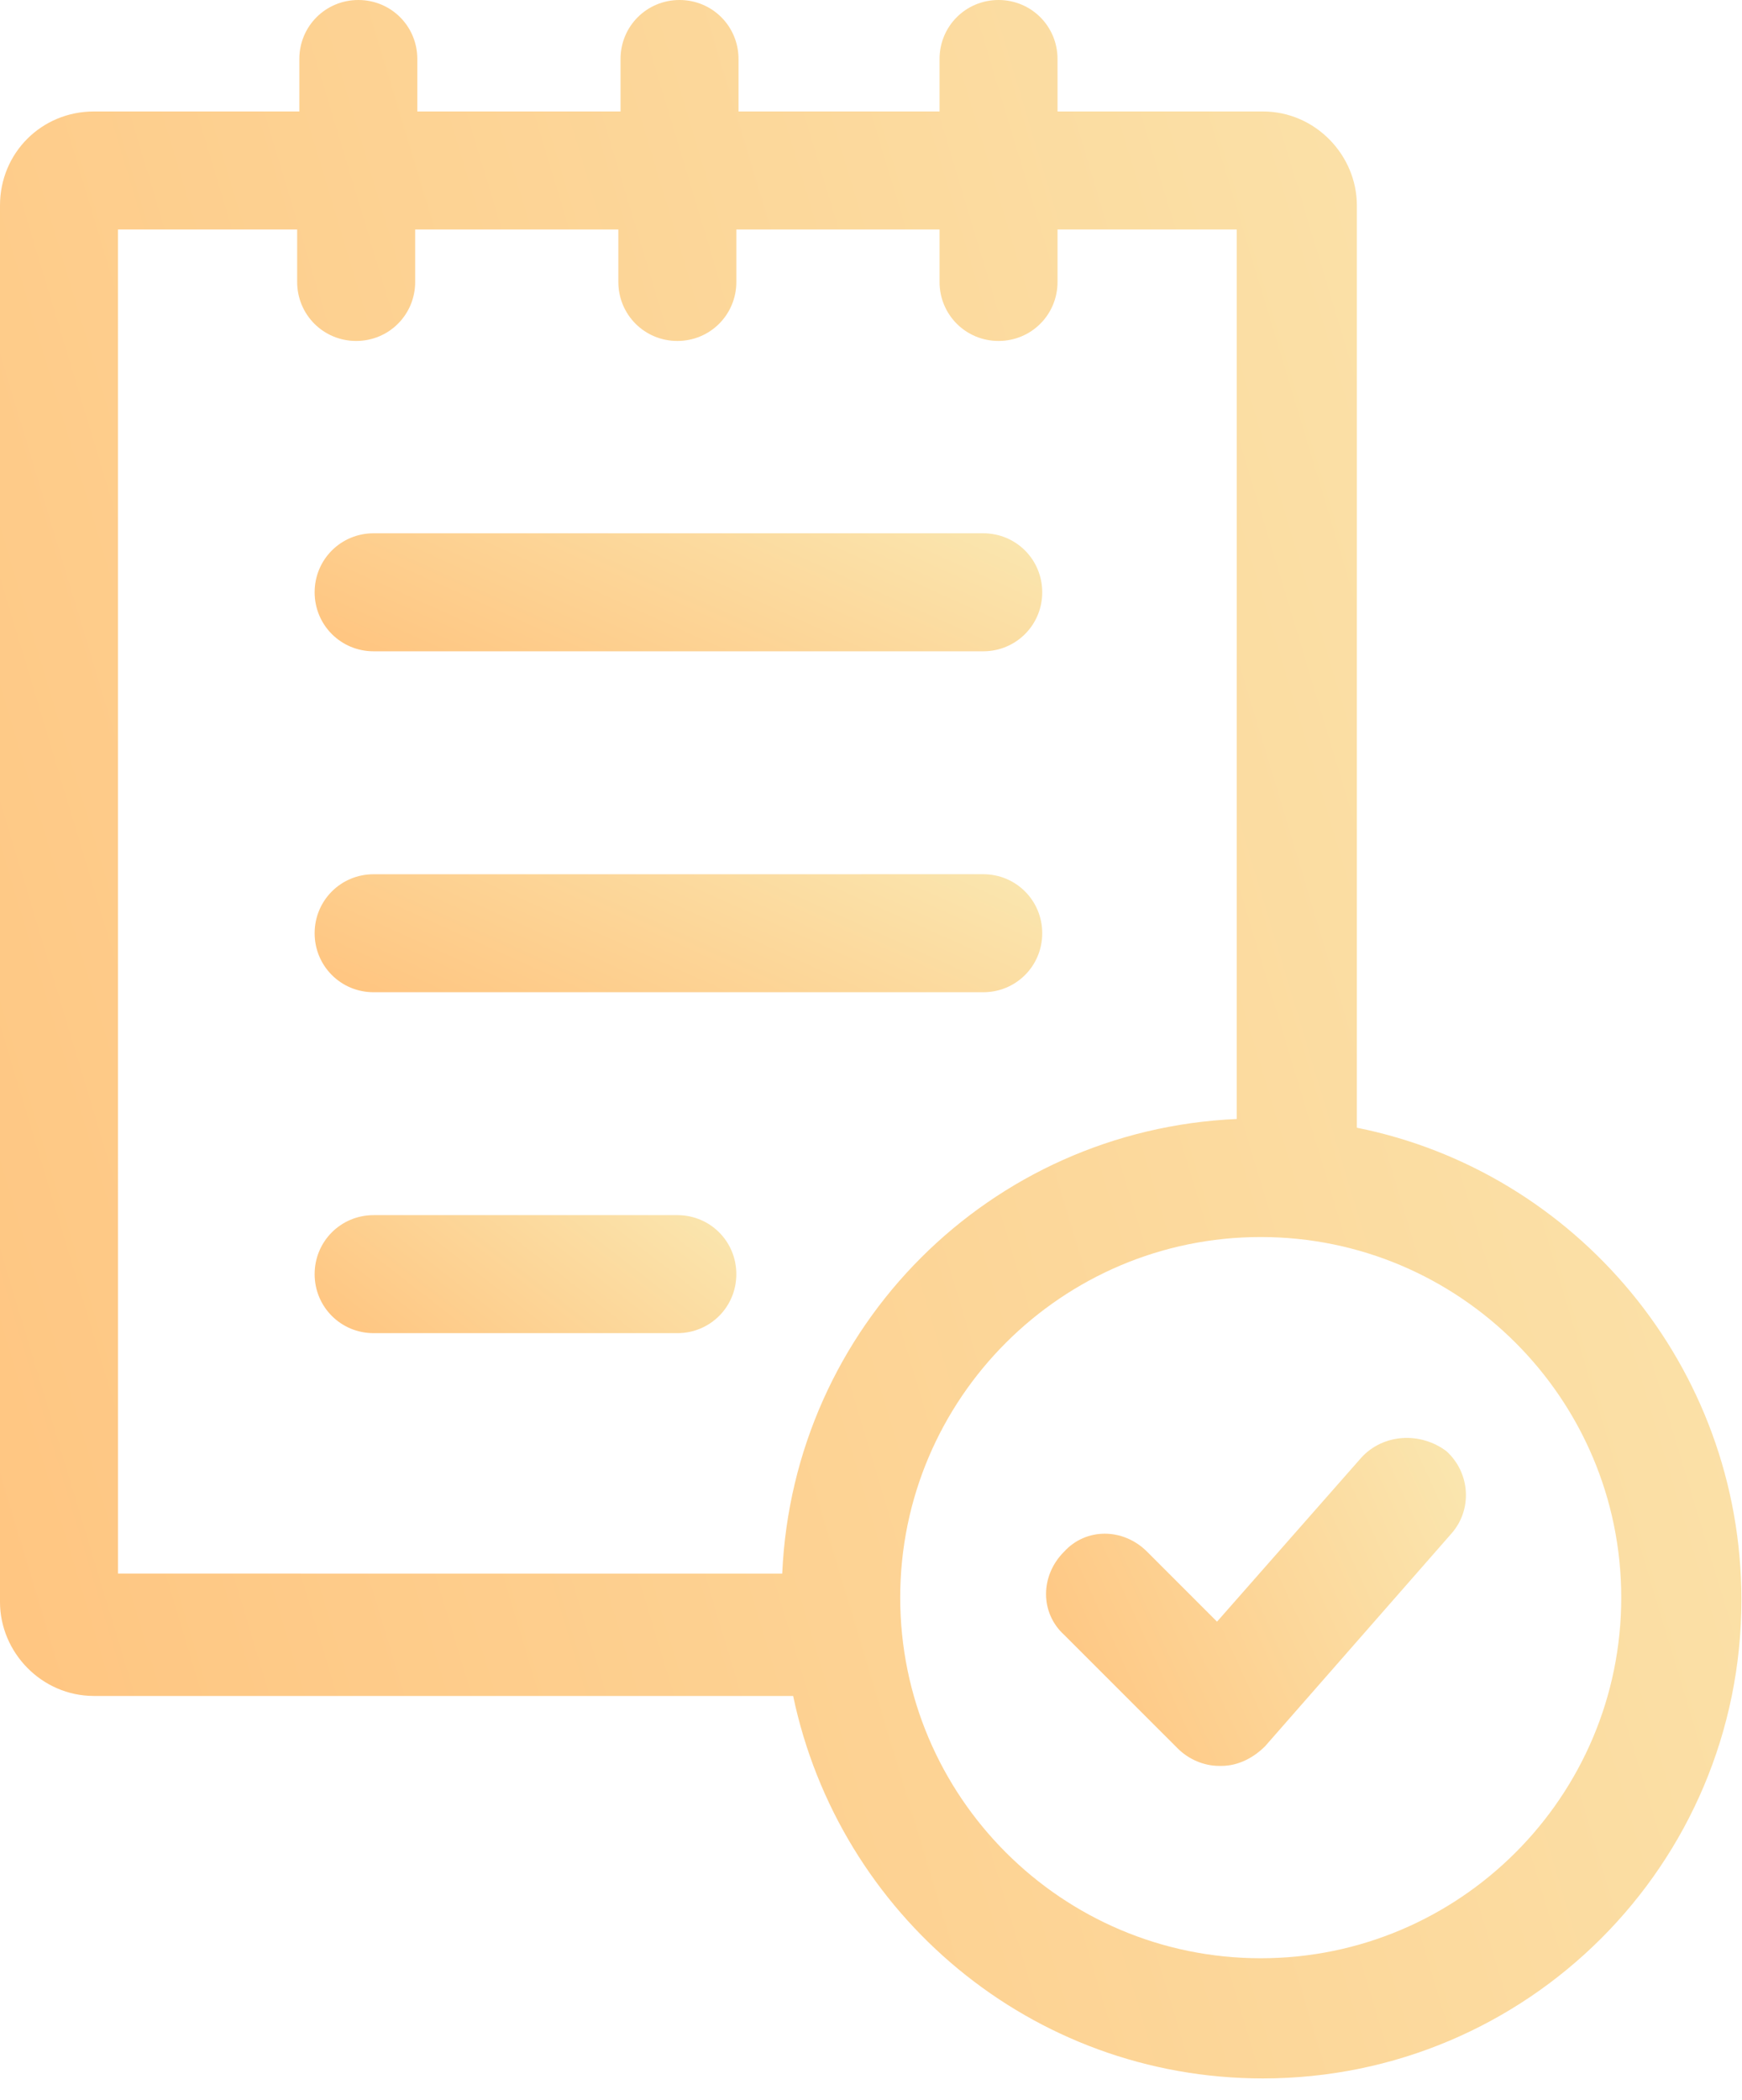 <svg width="78" height="94" viewBox="0 0 78 94" fill="none" xmlns="http://www.w3.org/2000/svg">
<path d="M16.73 29.155H44.025C45.493 29.155 46.667 27.981 46.667 26.513C46.667 25.046 45.493 23.872 44.025 23.872L16.73 23.872C15.262 23.872 14.088 25.046 14.088 26.514C14.089 27.981 15.262 29.155 16.73 29.155V29.155Z" fill="url(#paint0_linear_322_16192)"/>
<path d="M16.73 44.417H44.025C45.493 44.417 46.667 43.244 46.667 41.776C46.667 40.309 45.493 39.134 44.025 39.134L16.73 39.135C15.262 39.135 14.088 40.309 14.088 41.776C14.089 43.244 15.262 44.417 16.73 44.417V44.417Z" fill="url(#paint1_linear_322_16192)"/>
<path d="M30.329 54.395H16.73C15.262 54.395 14.088 55.569 14.088 57.037C14.088 58.504 15.262 59.678 16.73 59.678H30.329C31.796 59.678 32.97 58.505 32.97 57.037C32.97 55.569 31.797 54.395 30.329 54.395Z" fill="url(#paint2_linear_322_16192)"/>
<path d="M60.755 50.483V9.197C60.755 6.947 58.896 4.99 56.549 4.99H47.352V2.642C47.352 1.175 46.178 0 44.711 0C43.243 0 42.069 1.174 42.069 2.642V4.99L33.068 4.989V2.642C33.068 1.174 31.894 0 30.427 0C28.959 0 27.785 1.174 27.785 2.642V4.99H18.686V2.642C18.686 1.174 17.513 0 16.045 0C14.578 0 13.403 1.174 13.403 2.642V4.99H4.207C1.858 4.99 0 6.849 0 9.196V71.713C0 73.963 1.859 75.919 4.207 75.919H35.514C37.568 85.703 46.177 93.04 56.548 93.04C68.386 93.04 77.974 83.453 77.974 71.614C77.975 61.146 70.539 52.439 60.756 50.482L60.755 50.483ZM5.283 10.273H13.306V12.621C13.306 14.088 14.48 15.263 15.948 15.263C17.415 15.263 18.59 14.089 18.59 12.621L18.589 10.273H27.687V12.621C27.687 14.088 28.861 15.263 30.329 15.263C31.796 15.263 32.971 14.089 32.971 12.621V10.273H42.069V12.621C42.069 14.088 43.243 15.263 44.711 15.263C46.178 15.263 47.352 14.089 47.352 12.621V10.273H55.375V50.091C44.319 50.581 35.515 59.385 35.025 70.441L5.284 70.44L5.283 10.273ZM56.451 87.66C47.548 87.66 40.308 80.42 40.308 71.517C40.308 62.614 47.548 55.375 56.451 55.375C65.354 55.375 72.593 62.615 72.593 71.517C72.594 80.42 65.354 87.66 56.451 87.66Z" fill="url(#paint3_linear_322_16192)"/>
<path d="M60.951 65.255L54.494 72.593L51.363 69.462C50.287 68.386 48.624 68.386 47.645 69.462C46.569 70.538 46.569 72.201 47.645 73.18L52.733 78.267C53.222 78.757 53.906 79.05 54.592 79.05H54.689C55.472 79.05 56.157 78.659 56.646 78.17L64.962 68.68C65.941 67.603 65.842 65.94 64.766 64.962C63.593 64.082 61.93 64.179 60.951 65.255L60.951 65.255Z" fill="url(#paint4_linear_322_16192)"/>
<defs>
<linearGradient id="paint0_linear_322_16192" x1="46.389" y1="24.267" x2="39.147" y2="40.332" gradientUnits="userSpaceOnUse">
<stop stop-color="#FAE6AF"/>
<stop offset="1" stop-color="#FFC47F"/>
</linearGradient>
<linearGradient id="paint1_linear_322_16192" x1="46.389" y1="39.53" x2="39.147" y2="55.595" gradientUnits="userSpaceOnUse">
<stop stop-color="#FAE6AF"/>
<stop offset="1" stop-color="#FFC47F"/>
</linearGradient>
<linearGradient id="paint2_linear_322_16192" x1="32.809" y1="54.791" x2="23.441" y2="66.834" gradientUnits="userSpaceOnUse">
<stop stop-color="#FAE6AF"/>
<stop offset="1" stop-color="#FFC47F"/>
</linearGradient>
<linearGradient id="paint3_linear_322_16192" x1="77.309" y1="6.965" x2="-16.763" y2="35.325" gradientUnits="userSpaceOnUse">
<stop stop-color="#FAE6AF"/>
<stop offset="1" stop-color="#FFC47F"/>
</linearGradient>
<linearGradient id="paint4_linear_322_16192" x1="65.478" y1="65.467" x2="45.066" y2="74.869" gradientUnits="userSpaceOnUse">
<stop stop-color="#FAE6AF"/>
<stop offset="1" stop-color="#FFC47F"/>
</linearGradient>
</defs>
</svg>
